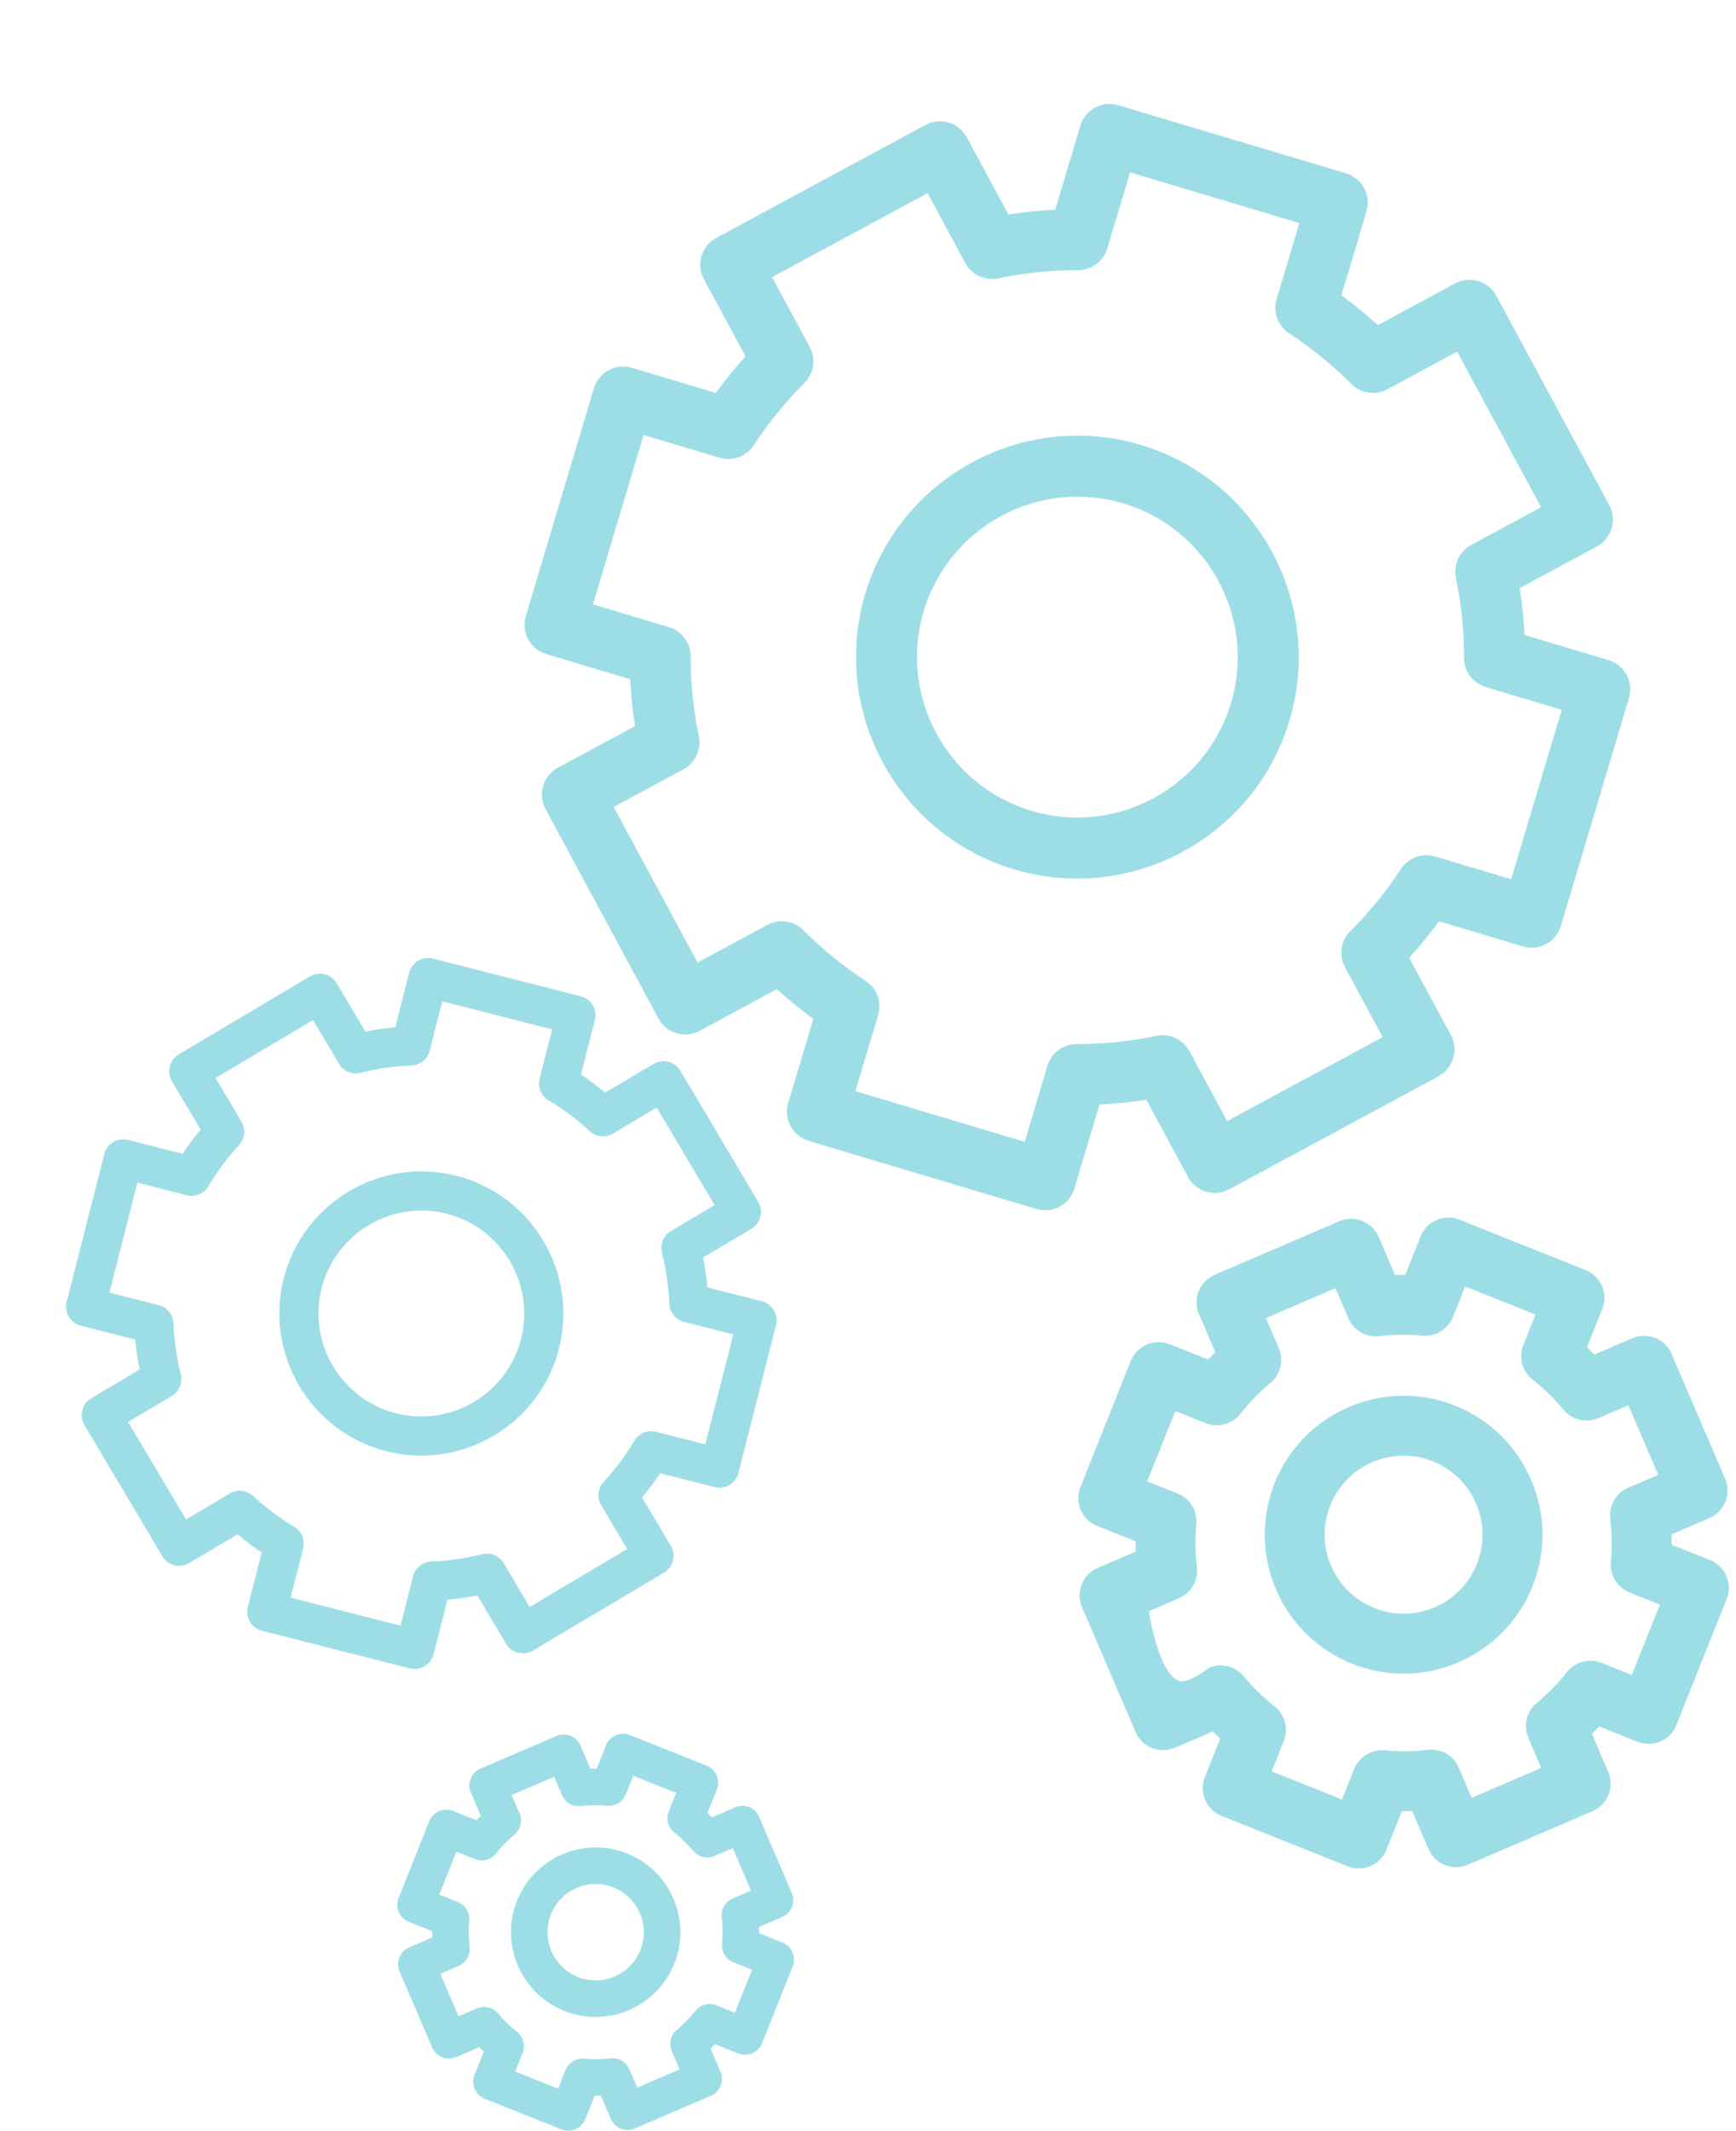 <svg id="e0K1rb8gzGE1" xmlns="http://www.w3.org/2000/svg" xmlns:xlink="http://www.w3.org/1999/xlink" viewBox="0 0 520 638" shape-rendering="geometricPrecision" text-rendering="geometricPrecision">
<style><![CDATA[
#e0K1rb8gzGE2_to {animation: e0K1rb8gzGE2_to__to 2000ms linear infinite normal forwards}@keyframes e0K1rb8gzGE2_to__to { 0% {transform: translate(322.714px,196.713px)} 50% {transform: translate(349.714px,203.713px)} 100% {transform: translate(322.714px,196.713px)}} #e0K1rb8gzGE2_tr {animation: e0K1rb8gzGE2_tr__tr 2000ms linear infinite normal forwards}@keyframes e0K1rb8gzGE2_tr__tr { 0% {transform: rotate(2.377deg)} 50% {transform: rotate(0deg)} 100% {transform: rotate(2.377deg)}} #e0K1rb8gzGE3_to {animation: e0K1rb8gzGE3_to__to 2000ms linear infinite normal forwards}@keyframes e0K1rb8gzGE3_to__to { 0% {transform: translate(322.713px,196.712px)} 50% {transform: translate(349.713px,203.712px)} 100% {transform: translate(322.713px,196.712px)}} #e0K1rb8gzGE3_tr {animation: e0K1rb8gzGE3_tr__tr 2000ms linear infinite normal forwards}@keyframes e0K1rb8gzGE3_tr__tr { 0% {transform: rotate(2.377deg)} 50% {transform: rotate(2.377deg)} 100% {transform: rotate(0deg)}} #e0K1rb8gzGE5_tr {animation: e0K1rb8gzGE5_tr__tr 2000ms linear infinite normal forwards}@keyframes e0K1rb8gzGE5_tr__tr { 0% {transform: translate(420.425px,461.909px) rotate(0deg)} 50% {transform: translate(420.425px,461.909px) rotate(90deg)} 100% {transform: translate(420.425px,461.909px) rotate(0deg)}} #e0K1rb8gzGE6_tr {animation: e0K1rb8gzGE6_tr__tr 2000ms linear infinite normal forwards}@keyframes e0K1rb8gzGE6_tr__tr { 0% {transform: translate(126.214px,393.213px) rotate(0deg)} 50% {transform: translate(126.214px,393.213px) rotate(180deg)} 100% {transform: translate(126.214px,393.213px) rotate(360deg)}} #e0K1rb8gzGE8_to {animation: e0K1rb8gzGE8_to__to 2000ms linear infinite normal forwards}@keyframes e0K1rb8gzGE8_to__to { 0% {transform: translate(178.425px,578.424px)} 50% {transform: translate(217.424px,551.423px)} 100% {transform: translate(178.424px,578.423px)}} #e0K1rb8gzGE8_tr {animation: e0K1rb8gzGE8_tr__tr 2000ms linear infinite normal forwards}@keyframes e0K1rb8gzGE8_tr__tr { 0% {transform: rotate(0deg)} 50% {transform: rotate(80deg)} 100% {transform: rotate(0deg)}} #e0K1rb8gzGE9_to {animation: e0K1rb8gzGE9_to__to 2000ms linear infinite normal forwards}@keyframes e0K1rb8gzGE9_to__to { 0% {transform: translate(178.424px,578.423px)} 50% {transform: translate(217.424px,551.423px)} 100% {transform: translate(178.424px,578.423px)}} #e0K1rb8gzGE9_tr {animation: e0K1rb8gzGE9_tr__tr 2000ms linear infinite normal forwards}@keyframes e0K1rb8gzGE9_tr__tr { 0% {transform: rotate(0deg)} 50% {transform: rotate(80deg)} 100% {transform: rotate(0deg)}}
]]></style>
<g id="e0K1rb8gzGE2_to" transform="translate(322.714,196.713)"><g id="e0K1rb8gzGE2_tr" transform="rotate(2.377)"><path d="M440.171,312.022c.598-2.348.238-4.838-1-6.92l-13.409-22.564c3.005-3.607,5.825-7.38,8.44-11.294l25.439,6.473c4.89,1.244,9.862-1.711,11.106-6.6l17.558-69.003c1.244-4.89-1.71-9.862-6.6-11.106l-25.439-6.473c-.426-4.687-1.1-9.351-2.015-13.955l22.564-13.41c4.337-2.577,5.764-8.183,3.186-12.521L443.624,83.441c-2.578-4.336-8.184-5.763-12.521-3.186L408.539,93.665c-3.608-3.005-7.38-5.824-11.294-8.441l6.473-25.437c1.244-4.89-1.711-9.862-6.601-11.106L328.114,31.123c-4.89-1.244-9.862,1.711-11.106,6.6l-6.473,25.438c-4.686.426-9.349,1.1-13.955,2.016L283.17,42.613c-2.578-4.337-8.183-5.763-12.521-3.186L209.442,75.803c-4.337,2.578-5.764,8.183-3.186,12.521l13.409,22.563c-3.004,3.607-5.825,7.381-8.44,11.294l-25.438-6.472c-4.889-1.246-9.862,1.71-11.106,6.6l-17.558,69.003c-1.244,4.89,1.71,9.862,6.6,11.106l25.438,6.473c.426,4.687,1.099,9.35,2.015,13.955l-22.563,13.409c-2.082,1.238-3.588,3.253-4.186,5.601-.597,2.348-.237,4.837,1,6.92l36.376,61.208c1.238,2.082,3.253,3.589,5.601,4.186c2.348.598,4.837.237,6.92-1l22.563-13.41c3.608,3.005,7.381,5.825,11.295,8.44l-6.473,25.438c-1.245,4.89,1.71,9.862,6.6,11.106l69.003,17.558c4.89,1.245,9.862-1.71,11.106-6.6l6.473-25.438c4.687-.426,9.349-1.099,13.955-2.015l13.409,22.564c1.238,2.082,3.253,3.588,5.601,4.186c2.348.597,4.838.237,6.92-1l61.208-36.377c2.084-1.239,3.59-3.253,4.187-5.601Zm-66.876,21.603l-12.132-20.414c-2.068-3.477-6.176-5.182-10.099-4.187-7.739,1.961-15.73,3.115-23.749,3.431-4.042.159-7.498,2.956-8.495,6.875l-5.856,23.014-51.296-13.053l5.856-23.014c.997-3.919-.702-8.028-4.175-10.099-6.894-4.11-13.36-8.943-19.222-14.366-2.97-2.747-7.391-3.214-10.871-1.148l-20.414,12.132L185.8,247.294l20.414-12.131c3.478-2.067,5.182-6.176,4.188-10.098-1.962-7.74-3.116-15.73-3.432-23.749-.158-4.041-2.956-7.497-6.875-8.495l-23.013-5.855l13.052-51.297l23.014,5.856c3.92.998,8.029-.701,10.1-4.176c4.11-6.893,8.943-13.359,14.365-19.22c2.748-2.97,3.216-7.394,1.149-10.872L226.629,86.844l45.502-27.042l12.132,20.414c2.067,3.477,6.176,5.183,10.097,4.188c7.74-1.961,15.731-3.115,23.75-3.431c4.041-.159,7.497-2.956,8.494-6.876l5.857-23.015l51.296,13.053-5.856,23.014c-.997,3.919.701,8.028,4.175,10.1c6.894,4.111,13.36,8.943,19.221,14.365c2.972,2.749,7.394,3.216,10.871,1.148l20.414-12.132l27.042,45.501-20.414,12.132c-3.478,2.067-5.182,6.177-4.188,10.099c1.961,7.737,3.116,15.727,3.431,23.748.159,4.042,2.957,7.498,6.876,8.495l23.014,5.856-13.053,51.297-23.014-5.857c-3.919-.997-8.028.702-10.1,4.176-4.111,6.894-8.944,13.362-14.365,19.221-2.748,2.971-3.215,7.394-1.148,10.871l12.132,20.413-45.5,27.044Z" transform="translate(-322.714,-196.713)" fill="#57c6d4" fill-opacity="0.58"/></g></g><g id="e0K1rb8gzGE3_to" transform="translate(322.713,196.712)"><g id="e0K1rb8gzGE3_tr" transform="rotate(2.377)"><path d="M386.968,213.063c9.015-35.431-12.475-71.59-47.905-80.606-35.429-9.015-71.589,12.475-80.604,47.905-9.016,35.431,12.474,71.59,47.903,80.606c35.432,9.015,71.59-12.475,80.606-47.905ZM276.165,184.868c6.532-25.667,32.726-41.235,58.392-34.704s41.235,32.726,34.704,58.393-32.726,41.235-58.393,34.704-41.233-32.727-34.703-58.393Z" transform="translate(-322.713,-196.712)" fill="#57c6d4" fill-opacity="0.58"/></g></g><path d="M435.852,420.789c-21.305-8.507-45.555,1.906-54.06,23.209-8.507,21.304,1.905,45.556,23.208,54.061c5.044,2.014,10.249,2.967,15.375,2.967c16.526,0,32.193-9.915,38.686-26.175c8.506-21.303-1.905-45.556-23.209-54.062Zm6.533,47.403c-2.341,5.866-6.828,10.468-12.63,12.96-5.803,2.491-12.23,2.574-18.096.231-12.108-4.834-18.026-18.618-13.191-30.726c4.835-12.109,18.62-18.025,30.727-13.192c12.107,4.835,18.025,18.619,13.19,30.727Z" fill="#57c6d4" fill-opacity="0.58"/><g id="e0K1rb8gzGE5_tr" transform="translate(420.425,461.909) rotate(0)"><path d="M517.122,469.323c-.939-2.189-2.709-3.914-4.92-4.796l-11.484-4.585c.007-1.031-.006-2.061-.039-3.09l11.361-4.878c2.189-.939,3.914-2.709,4.796-4.92.883-2.212.852-4.684-.088-6.871l-16.029-37.336c-1.955-4.556-7.236-6.666-11.793-4.708l-11.361,4.878c-.723-.733-1.46-1.452-2.213-2.157l4.586-11.484c1.839-4.604-.404-9.828-5.009-11.667l-37.735-15.067c-4.603-1.837-9.829.404-11.667,5.009l-4.586,11.483c-1.027-.008-2.06.006-3.09.039l-4.877-11.363c-.939-2.188-2.709-3.914-4.921-4.796-2.21-.883-4.683-.852-6.87.088l-37.336,16.03c-4.557,1.956-6.665,7.236-4.708,11.792l4.878,11.361c-.733.724-1.452,1.461-2.157,2.213l-11.483-4.585c-2.211-.883-4.683-.852-6.871.088-2.188.939-3.913,2.709-4.795,4.92l-15.068,37.733c-1.839,4.605.404,9.828,5.008,11.667l11.484,4.586c-.007,1.03.006,2.061.039,3.09l-11.361,4.877c-2.189.94-3.914,2.71-4.796,4.921-.883,2.212-.852,4.683.088,6.871l16.029,37.336c.939,2.189,2.71,3.914,4.921,4.796c2.21.883,4.683.852,6.871-.088l11.361-4.878c.723.733,1.46,1.452,2.213,2.157l-4.586,11.483c-1.839,4.605.404,9.829,5.009,11.668l37.735,15.067c1.07.427,2.2.64,3.329.64c1.206,0,2.413-.243,3.543-.728c2.188-.939,3.914-2.71,4.796-4.921l4.584-11.482c1.029.004,2.062-.007,3.09-.04l4.878,11.361c1.955,4.556,7.233,6.664,11.792,4.708l37.336-16.029c2.189-.94,3.914-2.71,4.796-4.921.883-2.212.851-4.683-.088-6.871l-4.878-11.361c.733-.724,1.452-1.461,2.157-2.213l11.484,4.585c4.603,1.837,9.828-.404,11.667-5.009l15.067-37.735c.882-2.209.851-4.681-.089-6.868Zm-28.326,29.608l-9.089-3.628c-3.692-1.475-7.913-.346-10.375,2.774-2.675,3.389-5.708,6.5-9.011,9.245-3.058,2.542-4.079,6.793-2.51,10.447l3.861,8.993-20.837,8.945-3.861-8.993c-1.569-3.654-5.351-5.839-9.302-5.375-4.265.504-8.609.559-12.908.165-3.959-.361-7.684,1.921-9.158,5.612l-3.629,9.089-21.059-8.409l3.629-9.089c1.474-3.691.346-7.913-2.775-10.375-3.388-2.675-6.499-5.708-9.245-9.011-2.541-3.058-6.792-4.08-10.446-2.51c0,0-6.266,4.95-8.993,3.861-6.318-2.523-8.945-20.837-8.945-20.837l8.993-3.861c3.654-1.569,5.842-5.354,5.374-9.303-.503-4.264-.559-8.607-.165-12.907.362-3.958-1.921-7.683-5.611-9.158l-9.089-3.629l8.408-21.059l9.089,3.63c3.692,1.474,7.913.345,10.376-2.775c2.677-3.389,5.708-6.5,9.01-9.244c3.058-2.541,4.08-6.792,2.512-10.446l-3.861-8.993l20.836-8.945l3.861,8.993c1.569,3.653,5.351,5.839,9.303,5.374c4.266-.503,8.61-.558,12.906-.165c3.961.362,7.685-1.92,9.159-5.612l3.63-9.09l21.058,8.408-3.629,9.09c-1.475,3.692-.345,7.913,2.774,10.376c3.389,2.676,6.5,5.707,9.244,9.009c2.543,3.059,6.793,4.081,10.447,2.512l8.993-3.861l8.945,20.837-8.993,3.861c-3.655,1.568-5.841,5.354-5.375,9.303.504,4.265.559,8.606.166,12.906-.364,3.958,1.92,7.684,5.612,9.158l9.089,3.63-8.409,21.057Z" transform="translate(-420.425,-459.424)" fill="#57c6d4" fill-opacity="0.58"/></g><g id="e0K1rb8gzGE6_tr" transform="translate(126.214,393.213) rotate(0)"><path d="M201.576,467.196c.383-1.506.152-3.104-.642-4.44L192.33,448.28c1.928-2.315,3.738-4.736,5.416-7.247l16.322,4.153c3.137.799,6.327-1.097,7.125-4.235l11.266-44.273c.798-3.137-1.098-6.327-4.235-7.125l-16.322-4.154c-.273-3.007-.706-5.999-1.293-8.953l14.478-8.604c2.782-1.654,3.698-5.25,2.044-8.034l-23.34-39.271c-1.654-2.782-5.251-3.698-8.033-2.044l-14.478,8.603c-2.315-1.928-4.735-3.737-7.246-5.415l4.153-16.321c.798-3.137-1.098-6.327-4.235-7.125l-44.273-11.266c-3.138-.799-6.328,1.097-7.126,4.235L118.4,307.525c-3.007.273-5.999.705-8.954,1.293l-8.604-14.477c-1.654-2.783-5.251-3.698-8.033-2.044L53.537,315.636c-2.783,1.654-3.698,5.251-2.044,8.034l8.604,14.477c-1.928,2.314-3.738,4.736-5.416,7.247L38.36,341.24c-3.137-.798-6.327,1.098-7.126,4.235L19.969,389.748c-.798,3.138,1.098,6.328,4.235,7.126l16.321,4.153c.274,3.007.706,5.999,1.293,8.954L27.341,418.585c-1.336.793-2.302,2.086-2.686,3.593-.383,1.506-.152,3.103.641,4.44L48.636,465.89c.794,1.336,2.087,2.302,3.593,2.685c1.507.384,3.104.153,4.44-.641l14.477-8.604c2.315,1.928,4.736,3.737,7.247,5.415l-4.153,16.321c-.798,3.138,1.098,6.328,4.235,7.126l44.273,11.266c3.137.798,6.327-1.098,7.126-4.235l4.153-16.321c3.007-.274,5.998-.706,8.953-1.294l8.604,14.478c.794,1.336,2.087,2.302,3.593,2.685c1.507.384,3.104.153,4.44-.641l39.272-23.34c1.337-.795,2.303-2.087,2.687-3.594Zm-42.909,13.861l-7.784-13.097c-1.327-2.231-3.963-3.325-6.479-2.687-4.966,1.258-10.093,1.999-15.238,2.201-2.593.102-4.811,1.897-5.451,4.412l-3.757,14.766-32.912-8.375l3.757-14.766c.64-2.515-.45-5.151-2.679-6.48-4.423-2.637-8.572-5.738-12.333-9.217-1.906-1.763-4.742-2.063-6.975-.737l-13.098,7.784-17.35-29.194l13.098-7.784c2.232-1.326,3.325-3.962,2.687-6.479-1.258-4.966-1.999-10.093-2.201-15.237-.102-2.593-1.897-4.811-4.412-5.451l-14.765-3.757l8.375-32.912l14.766,3.757c2.515.64,5.151-.45,6.48-2.679c2.637-4.423,5.738-8.572,9.217-12.332c1.763-1.906,2.063-4.744.737-6.976L64.565,322.72l29.194-17.351l7.784,13.098c1.326,2.231,3.963,3.325,6.479,2.687c4.966-1.258,10.093-1.999,15.238-2.201c2.593-.103,4.81-1.897,5.45-4.412l3.757-14.767l32.913,8.375-3.758,14.766c-.64,2.515.45,5.151,2.679,6.48c4.423,2.638,8.572,5.738,12.333,9.217c1.906,1.764,4.744,2.063,6.974.737l13.098-7.784l17.351,29.194-13.098,7.784c-2.232,1.326-3.325,3.963-2.687,6.479c1.258,4.964,1.999,10.091,2.201,15.237.102,2.594,1.897,4.811,4.412,5.451l14.766,3.757-8.375,32.912-14.766-3.757c-2.515-.64-5.151.45-6.48,2.679-2.638,4.424-5.739,8.573-9.217,12.332-1.763,1.907-2.063,4.744-.737,6.976l7.785,13.097-29.194,17.351Z" transform="translate(-126.214,-393.213)" fill="#57c6d4" fill-opacity="0.58"/></g><path d="M167.44,403.703c5.784-22.732-8.004-45.932-30.737-51.717-22.731-5.784-45.932,8.004-51.716,30.736-5.785,22.733,8.004,45.933,30.735,51.718c22.733,5.784,45.933-8.004,51.718-30.737Zm-71.092-18.09c4.19-16.468,20.997-26.456,37.465-22.266c16.467,4.19,26.456,20.997,22.266,37.465-4.191,16.469-20.998,26.457-37.466,22.267-16.468-4.191-26.456-20.998-22.265-37.466Z" fill="#57c6d4" fill-opacity="0.58"/><g id="e0K1rb8gzGE8_to" transform="translate(178.425,578.424)"><g id="e0K1rb8gzGE8_tr" transform="rotate(0)"><path d="M187.834,554.858c-12.995-5.189-27.786,1.163-32.974,14.157s1.162,27.786,14.156,32.974c3.076,1.229,6.251,1.81,9.378,1.81c10.08,0,19.636-6.048,23.596-15.966c5.189-12.994-1.162-27.786-14.156-32.975Zm3.985,28.914c-1.428,3.578-4.165,6.385-7.704,7.905-3.539,1.519-7.459,1.57-11.037.141-7.386-2.949-10.995-11.356-8.046-18.742c2.949-7.385,11.357-10.994,18.742-8.046c7.385,2.949,10.994,11.356,8.045,18.742Z" transform="translate(-178.425,-578.424)" fill="#57c6d4" fill-opacity="0.58"/></g></g><g id="e0K1rb8gzGE9_to" transform="translate(178.424,578.423)"><g id="e0K1rb8gzGE9_tr" transform="rotate(0)"><path d="M237.405,584.461c-.573-1.334-1.653-2.387-3.001-2.925l-7.005-2.796c.004-.629-.004-1.257-.023-1.885l6.929-2.975c1.335-.573,2.388-1.653,2.926-3.002.538-1.348.519-2.856-.054-4.19L227.4,543.915c-1.193-2.779-4.414-4.066-7.193-2.872l-6.93,2.975c-.441-.447-.891-.885-1.35-1.315l2.797-7.005c1.122-2.808-.246-5.995-3.055-7.116l-23.016-9.191c-2.808-1.12-5.995.247-7.117,3.056l-2.797,7.004c-.626-.005-1.256.004-1.884.024l-2.975-6.931c-.573-1.335-1.653-2.387-3.002-2.925-1.348-.539-2.856-.52-4.19.053l-22.774,9.777c-2.779,1.193-4.065,4.414-2.871,7.193l2.975,6.93c-.447.441-.885.891-1.315,1.35l-7.004-2.797c-1.349-.539-2.857-.52-4.191.054-1.335.573-2.387,1.652-2.925,3.001l-9.191,23.015c-1.122,2.809.246,5.995,3.055,7.116l7.004,2.797c-.004.629.004,1.257.024,1.885l-6.93,2.975c-1.334.573-2.387,1.653-2.925,3.002-.538,1.348-.519,2.856.054,4.19l9.777,22.774c.573,1.334,1.653,2.387,3.001,2.925c1.349.538,2.857.52,4.191-.054l6.93-2.975c.441.447.891.885,1.35,1.316l-2.797,7.004c-1.122,2.809.246,5.995,3.055,7.116l23.016,9.191c.653.26,1.342.39,2.031.39.736,0,1.472-.148,2.161-.444c1.335-.573,2.387-1.653,2.925-3.001l2.796-7.004c.628.002,1.258-.004,1.885-.024l2.975,6.929c1.193,2.779,4.412,4.065,7.193,2.872l22.773-9.777c1.335-.573,2.387-1.653,2.925-3.002.539-1.349.52-2.856-.053-4.191l-2.975-6.929c.446-.442.885-.891,1.315-1.35l7.004,2.797c2.808,1.12,5.995-.247,7.117-3.055l9.19-23.017c.538-1.348.519-2.855-.054-4.19Zm-17.278,18.06l-5.543-2.213c-2.252-.899-4.827-.211-6.329,1.693-1.632,2.066-3.481,3.964-5.496,5.638-1.865,1.551-2.488,4.143-1.531,6.372l2.355,5.486-12.71,5.455-2.355-5.485c-.956-2.228-3.264-3.561-5.673-3.278-2.602.307-5.251.341-7.874.101-2.414-.221-4.686,1.171-5.585,3.422l-2.214,5.544-12.845-5.128l2.214-5.544c.899-2.252.211-4.827-1.693-6.329-2.067-1.631-3.964-3.481-5.639-5.496-1.55-1.865-4.143-2.489-6.372-1.531l-5.485,2.355-5.456-12.709l5.486-2.355c2.228-.957,3.563-3.266,3.278-5.675-.308-2.601-.341-5.249-.101-7.872.221-2.415-1.172-4.687-3.423-5.586l-5.544-2.214l5.129-12.845l5.544,2.214c2.252.899,4.826.211,6.329-1.692c1.632-2.067,3.481-3.965,5.495-5.639c1.866-1.55,2.489-4.143,1.532-6.372l-2.355-5.485l12.71-5.456l2.355,5.486c.956,2.228,3.263,3.561,5.673,3.278c2.603-.307,5.252-.341,7.873-.101c2.416.22,4.687-1.171,5.586-3.423l2.214-5.545l12.845,5.129-2.214,5.545c-.899,2.251-.211,4.826,1.692,6.328c2.068,1.632,3.965,3.481,5.639,5.496c1.55,1.865,4.143,2.488,6.372,1.531l5.485-2.355l5.456,12.71-5.486,2.355c-2.228.957-3.562,3.265-3.278,5.674.308,2.602.341,5.25.101,7.872-.221,2.415,1.171,4.687,3.423,5.586l5.544,2.214-5.129,12.844Z" transform="translate(-178.424,-578.423)" fill="#57c6d4" fill-opacity="0.58"/></g></g></svg>
